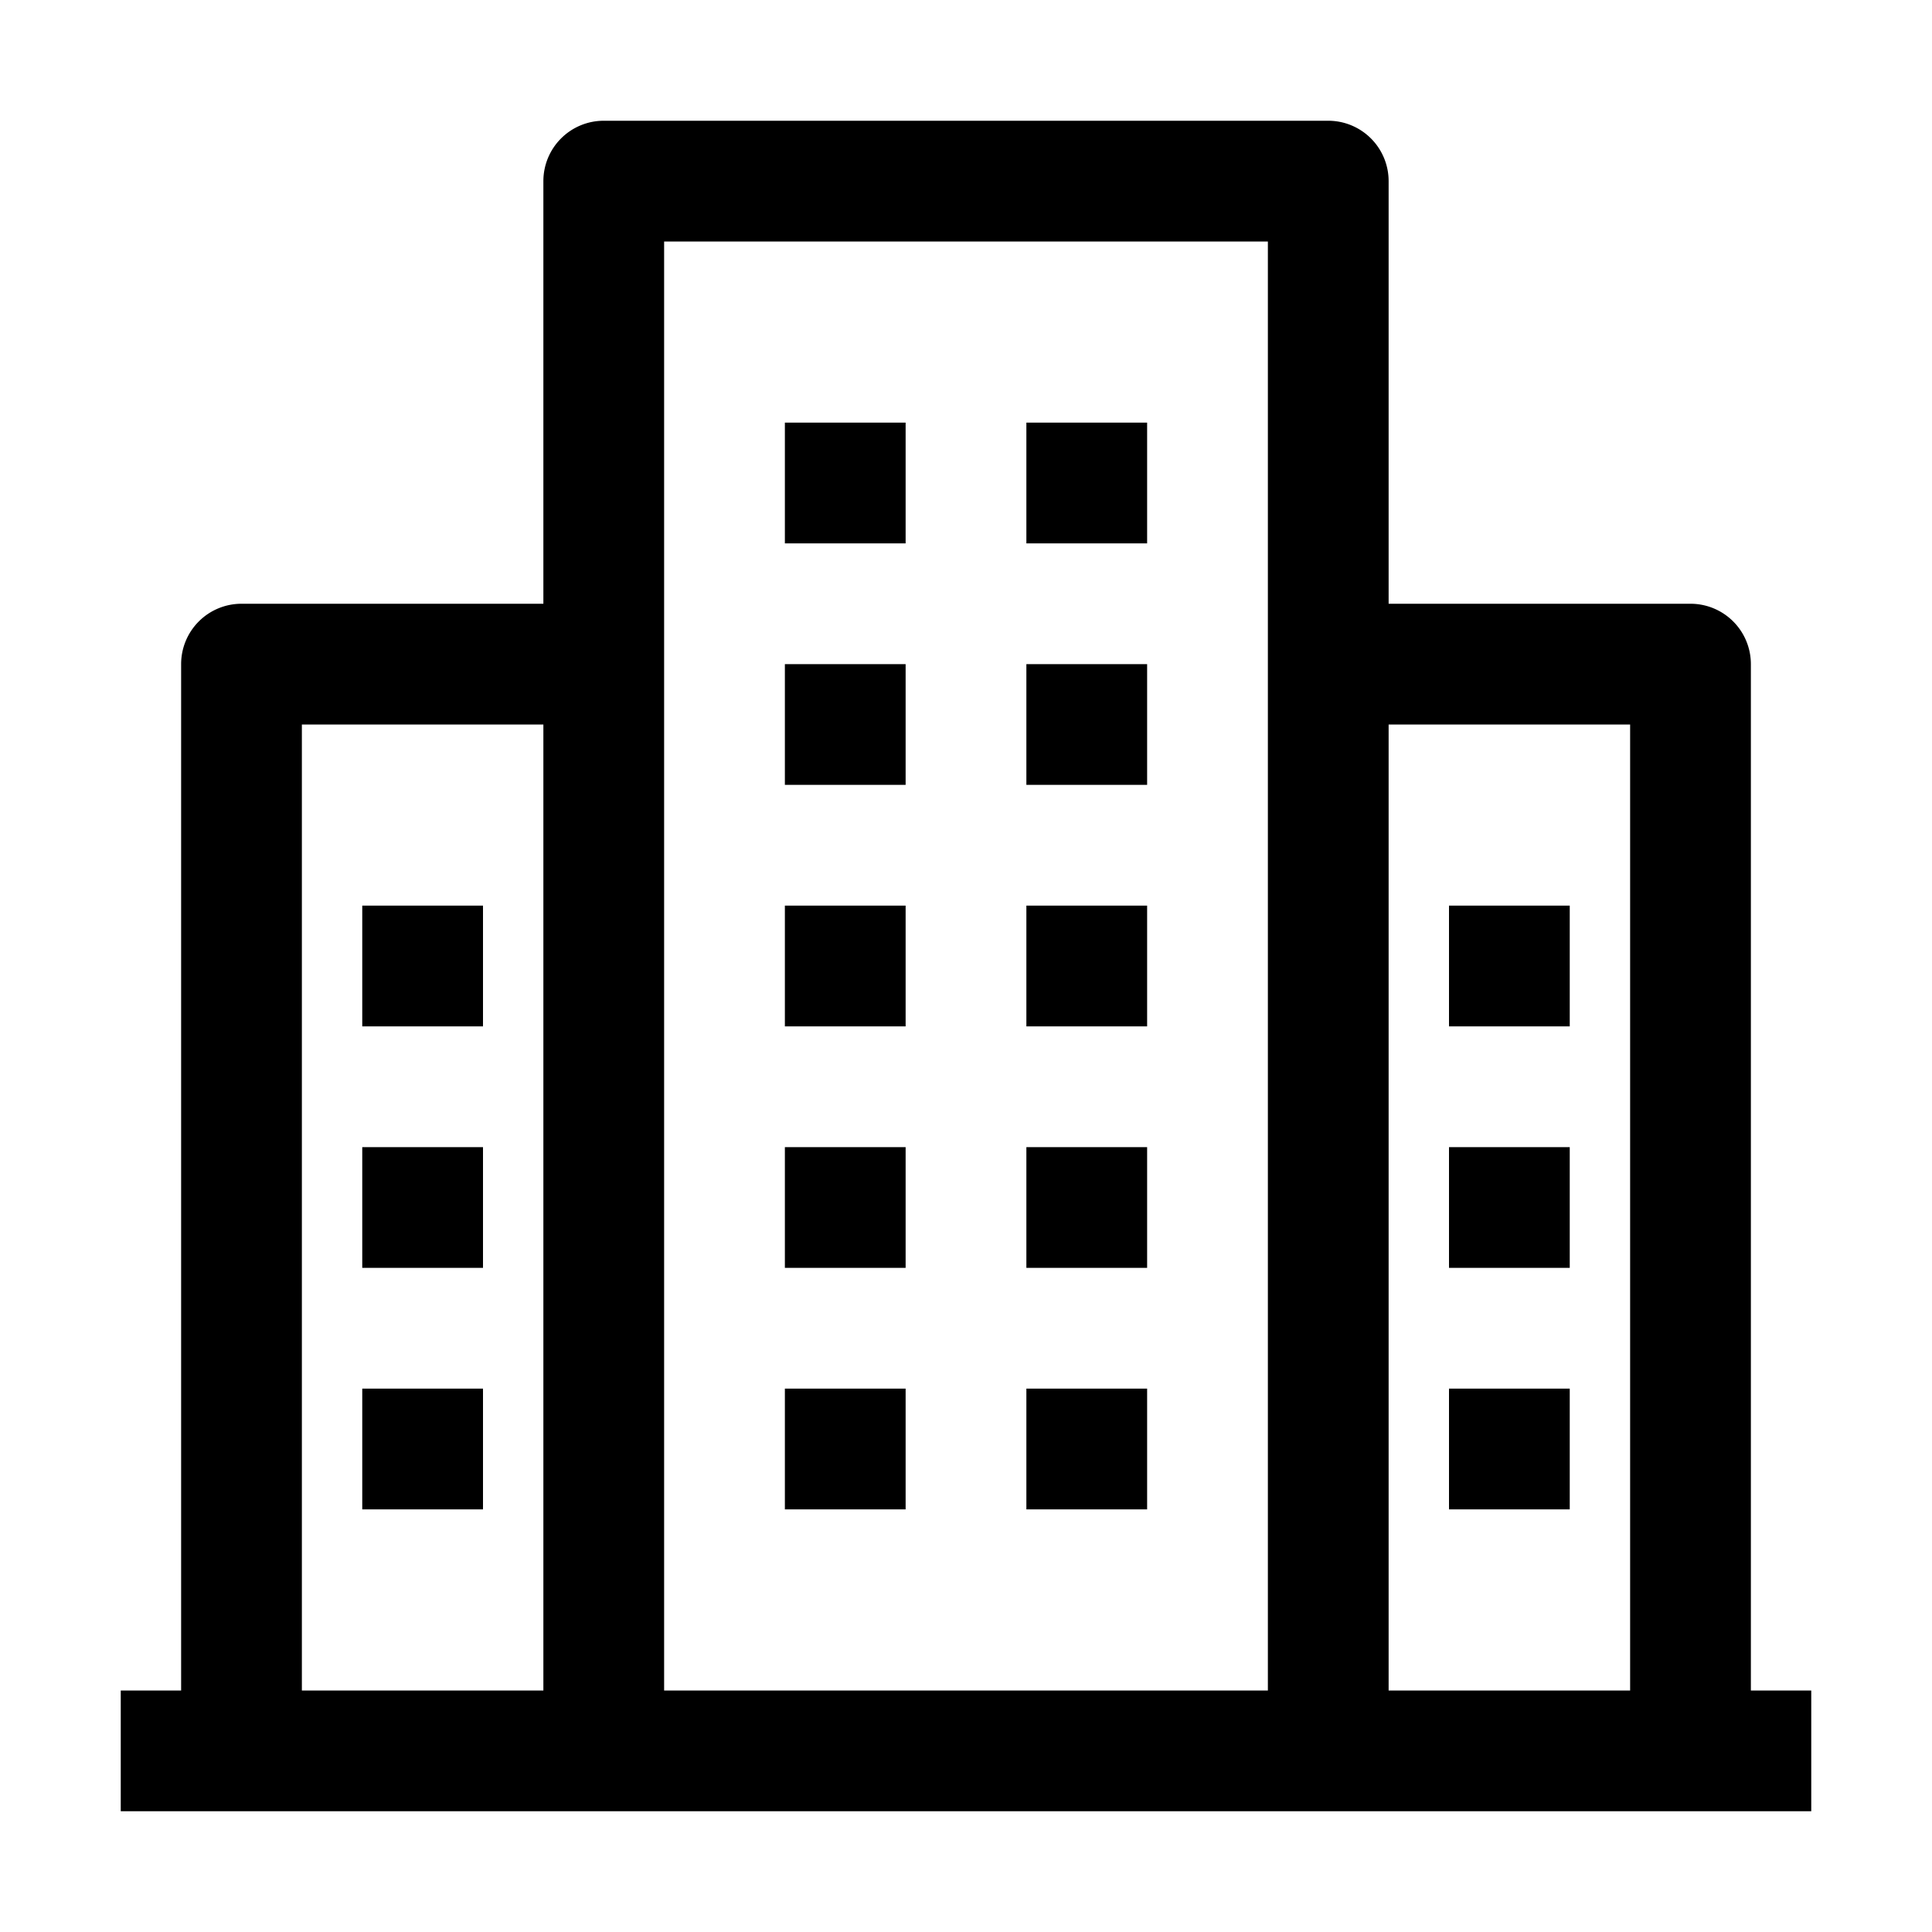<svg height="512" viewBox="0 0 32 32" width="512" xmlns="http://www.w3.org/2000/svg"><g id="_97_Office_Building_Block_Apartment_Buildings_Hotel_Offices" data-name="97 Office Building, Block Apartment, Buildings, Hotel, Offices"><path d="m6 15h2v2h-2zm0 6h2v-2h-2zm0 4h2v-2h-2zm18-8h2v-2h-2zm0 4h2v-2h-2zm0 4h2v-2h-2zm-11-16h2v-2h-2zm4 0h2v-2h-2zm-4 4h2v-2h-2zm4 0h2v-2h-2zm-4 4h2v-2h-2zm4 0h2v-2h-2zm-4 4h2v-2h-2zm4 0h2v-2h-2zm-4 4h2v-2h-2zm4 0h2v-2h-2zm13 3v2h-28v-2h1v-17a1 1 0 0 1 1-1h5v-7a1 1 0 0 1 1-1h12a1 1 0 0 1 1 1v7h5a1 1 0 0 1 1 1v17zm-25 0h4v-16h-4zm6 0h10v-24h-10zm16 0v-16h-4v16z"/></g></svg>